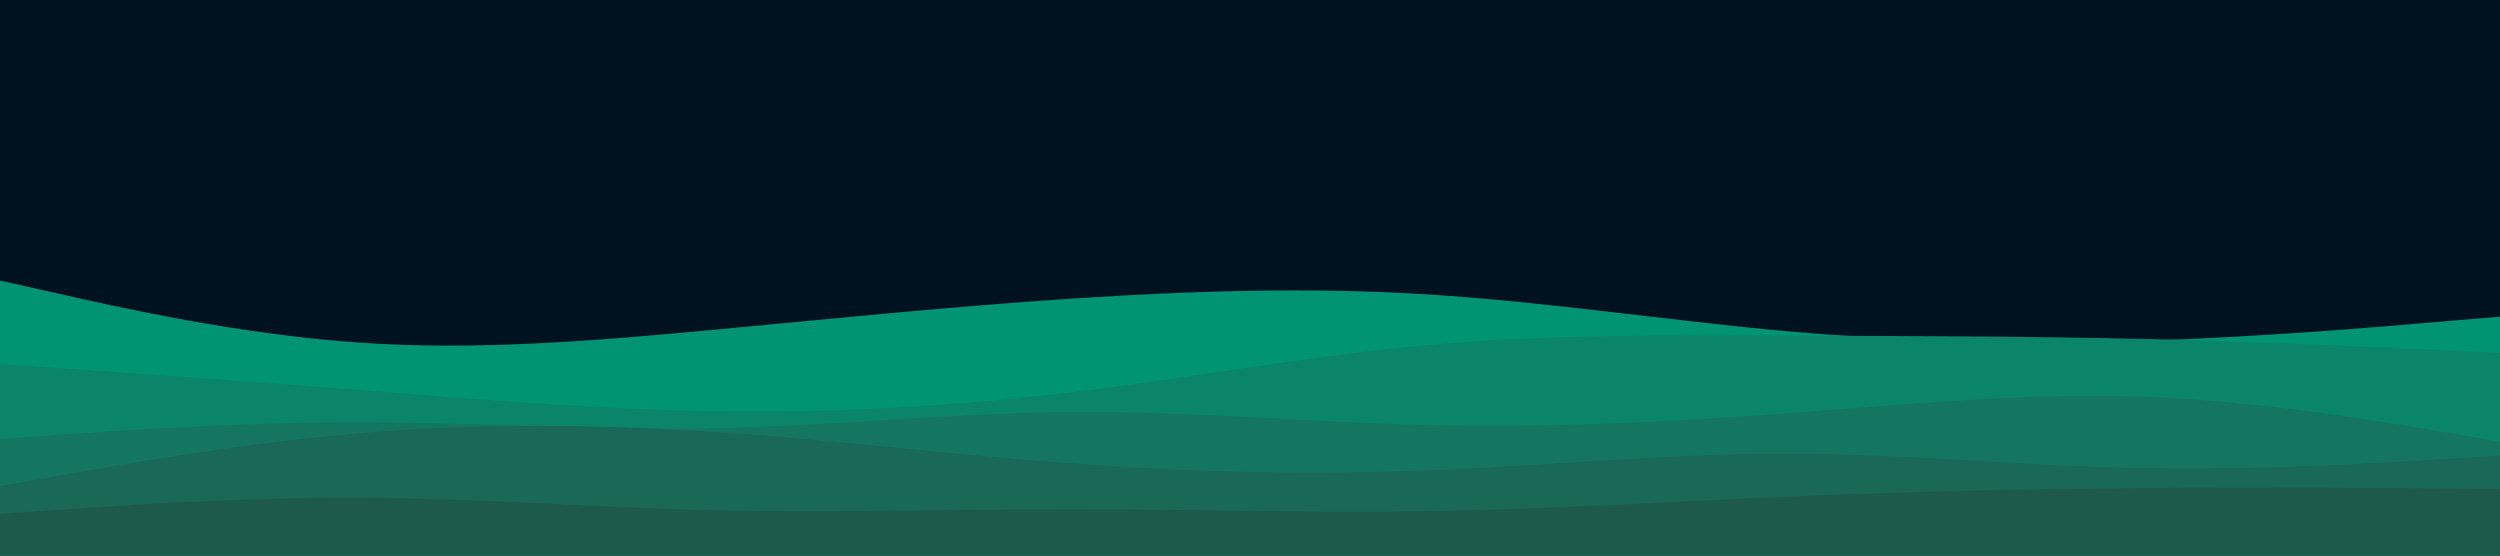 <svg id="visual" viewBox="0 0 900 200" width="900" height="200" xmlns="http://www.w3.org/2000/svg" xmlns:xlink="http://www.w3.org/1999/xlink" version="1.1"><rect x="0" y="0" width="900" height="200" fill="#001220"></rect><path d="M0 101L21.5 105.8C43 110.7 86 120.3 128.8 123.3C171.7 126.3 214.3 122.7 257.2 118.7C300 114.7 343 110.3 385.8 107.5C428.7 104.7 471.3 103.3 514.2 106C557 108.7 600 115.3 642.8 119.2C685.7 123 728.3 124 771.2 122.7C814 121.3 857 117.7 878.5 115.8L900 114L900 201L878.5 201C857 201 814 201 771.2 201C728.3 201 685.7 201 642.8 201C600 201 557 201 514.2 201C471.3 201 428.7 201 385.8 201C343 201 300 201 257.2 201C214.3 201 171.7 201 128.8 201C86 201 43 201 21.5 201L0 201Z" fill="#009473"></path><path d="M0 131L21.5 132.5C43 134 86 137 128.8 140.3C171.7 143.7 214.3 147.3 257.2 148C300 148.7 343 146.3 385.8 141.2C428.7 136 471.3 128 514.2 124.2C557 120.3 600 120.7 642.8 120.8C685.7 121 728.3 121 771.2 122C814 123 857 125 878.5 126L900 127L900 201L878.5 201C857 201 814 201 771.2 201C728.3 201 685.7 201 642.8 201C600 201 557 201 514.2 201C471.3 201 428.7 201 385.8 201C343 201 300 201 257.2 201C214.3 201 171.7 201 128.8 201C86 201 43 201 21.5 201L0 201Z" fill="#0b856a"></path><path d="M0 158L21.5 156.5C43 155 86 152 128.8 152C171.7 152 214.3 155 257.2 154.2C300 153.3 343 148.7 385.8 148.3C428.7 148 471.3 152 514.2 153C557 154 600 152 642.8 148.8C685.7 145.7 728.3 141.3 771.2 142.8C814 144.3 857 151.7 878.5 155.3L900 159L900 201L878.5 201C857 201 814 201 771.2 201C728.3 201 685.7 201 642.8 201C600 201 557 201 514.2 201C471.3 201 428.7 201 385.8 201C343 201 300 201 257.2 201C214.3 201 171.7 201 128.8 201C86 201 43 201 21.5 201L0 201Z" fill="#147661"></path><path d="M0 175L21.5 171.2C43 167.3 86 159.7 128.8 156C171.7 152.3 214.3 152.7 257.2 155.5C300 158.3 343 163.7 385.8 166.8C428.7 170 471.3 171 514.2 169.3C557 167.7 600 163.3 642.8 163.3C685.7 163.3 728.3 167.7 771.2 168.5C814 169.3 857 166.7 878.5 165.3L900 164L900 201L878.5 201C857 201 814 201 771.2 201C728.3 201 685.7 201 642.8 201C600 201 557 201 514.2 201C471.3 201 428.7 201 385.8 201C343 201 300 201 257.2 201C214.3 201 171.7 201 128.8 201C86 201 43 201 21.5 201L0 201Z" fill="#1a6857"></path><path d="M0 185L21.5 183.5C43 182 86 179 128.8 179.2C171.7 179.3 214.3 182.7 257.2 183.7C300 184.7 343 183.3 385.8 183.3C428.7 183.3 471.3 184.7 514.2 184C557 183.3 600 180.7 642.8 178.8C685.7 177 728.3 176 771.2 175.7C814 175.3 857 175.7 878.5 175.8L900 176L900 201L878.5 201C857 201 814 201 771.2 201C728.3 201 685.7 201 642.8 201C600 201 557 201 514.2 201C471.3 201 428.7 201 385.8 201C343 201 300 201 257.2 201C214.3 201 171.7 201 128.8 201C86 201 43 201 21.5 201L0 201Z" fill="#1d5a4d"></path></svg>